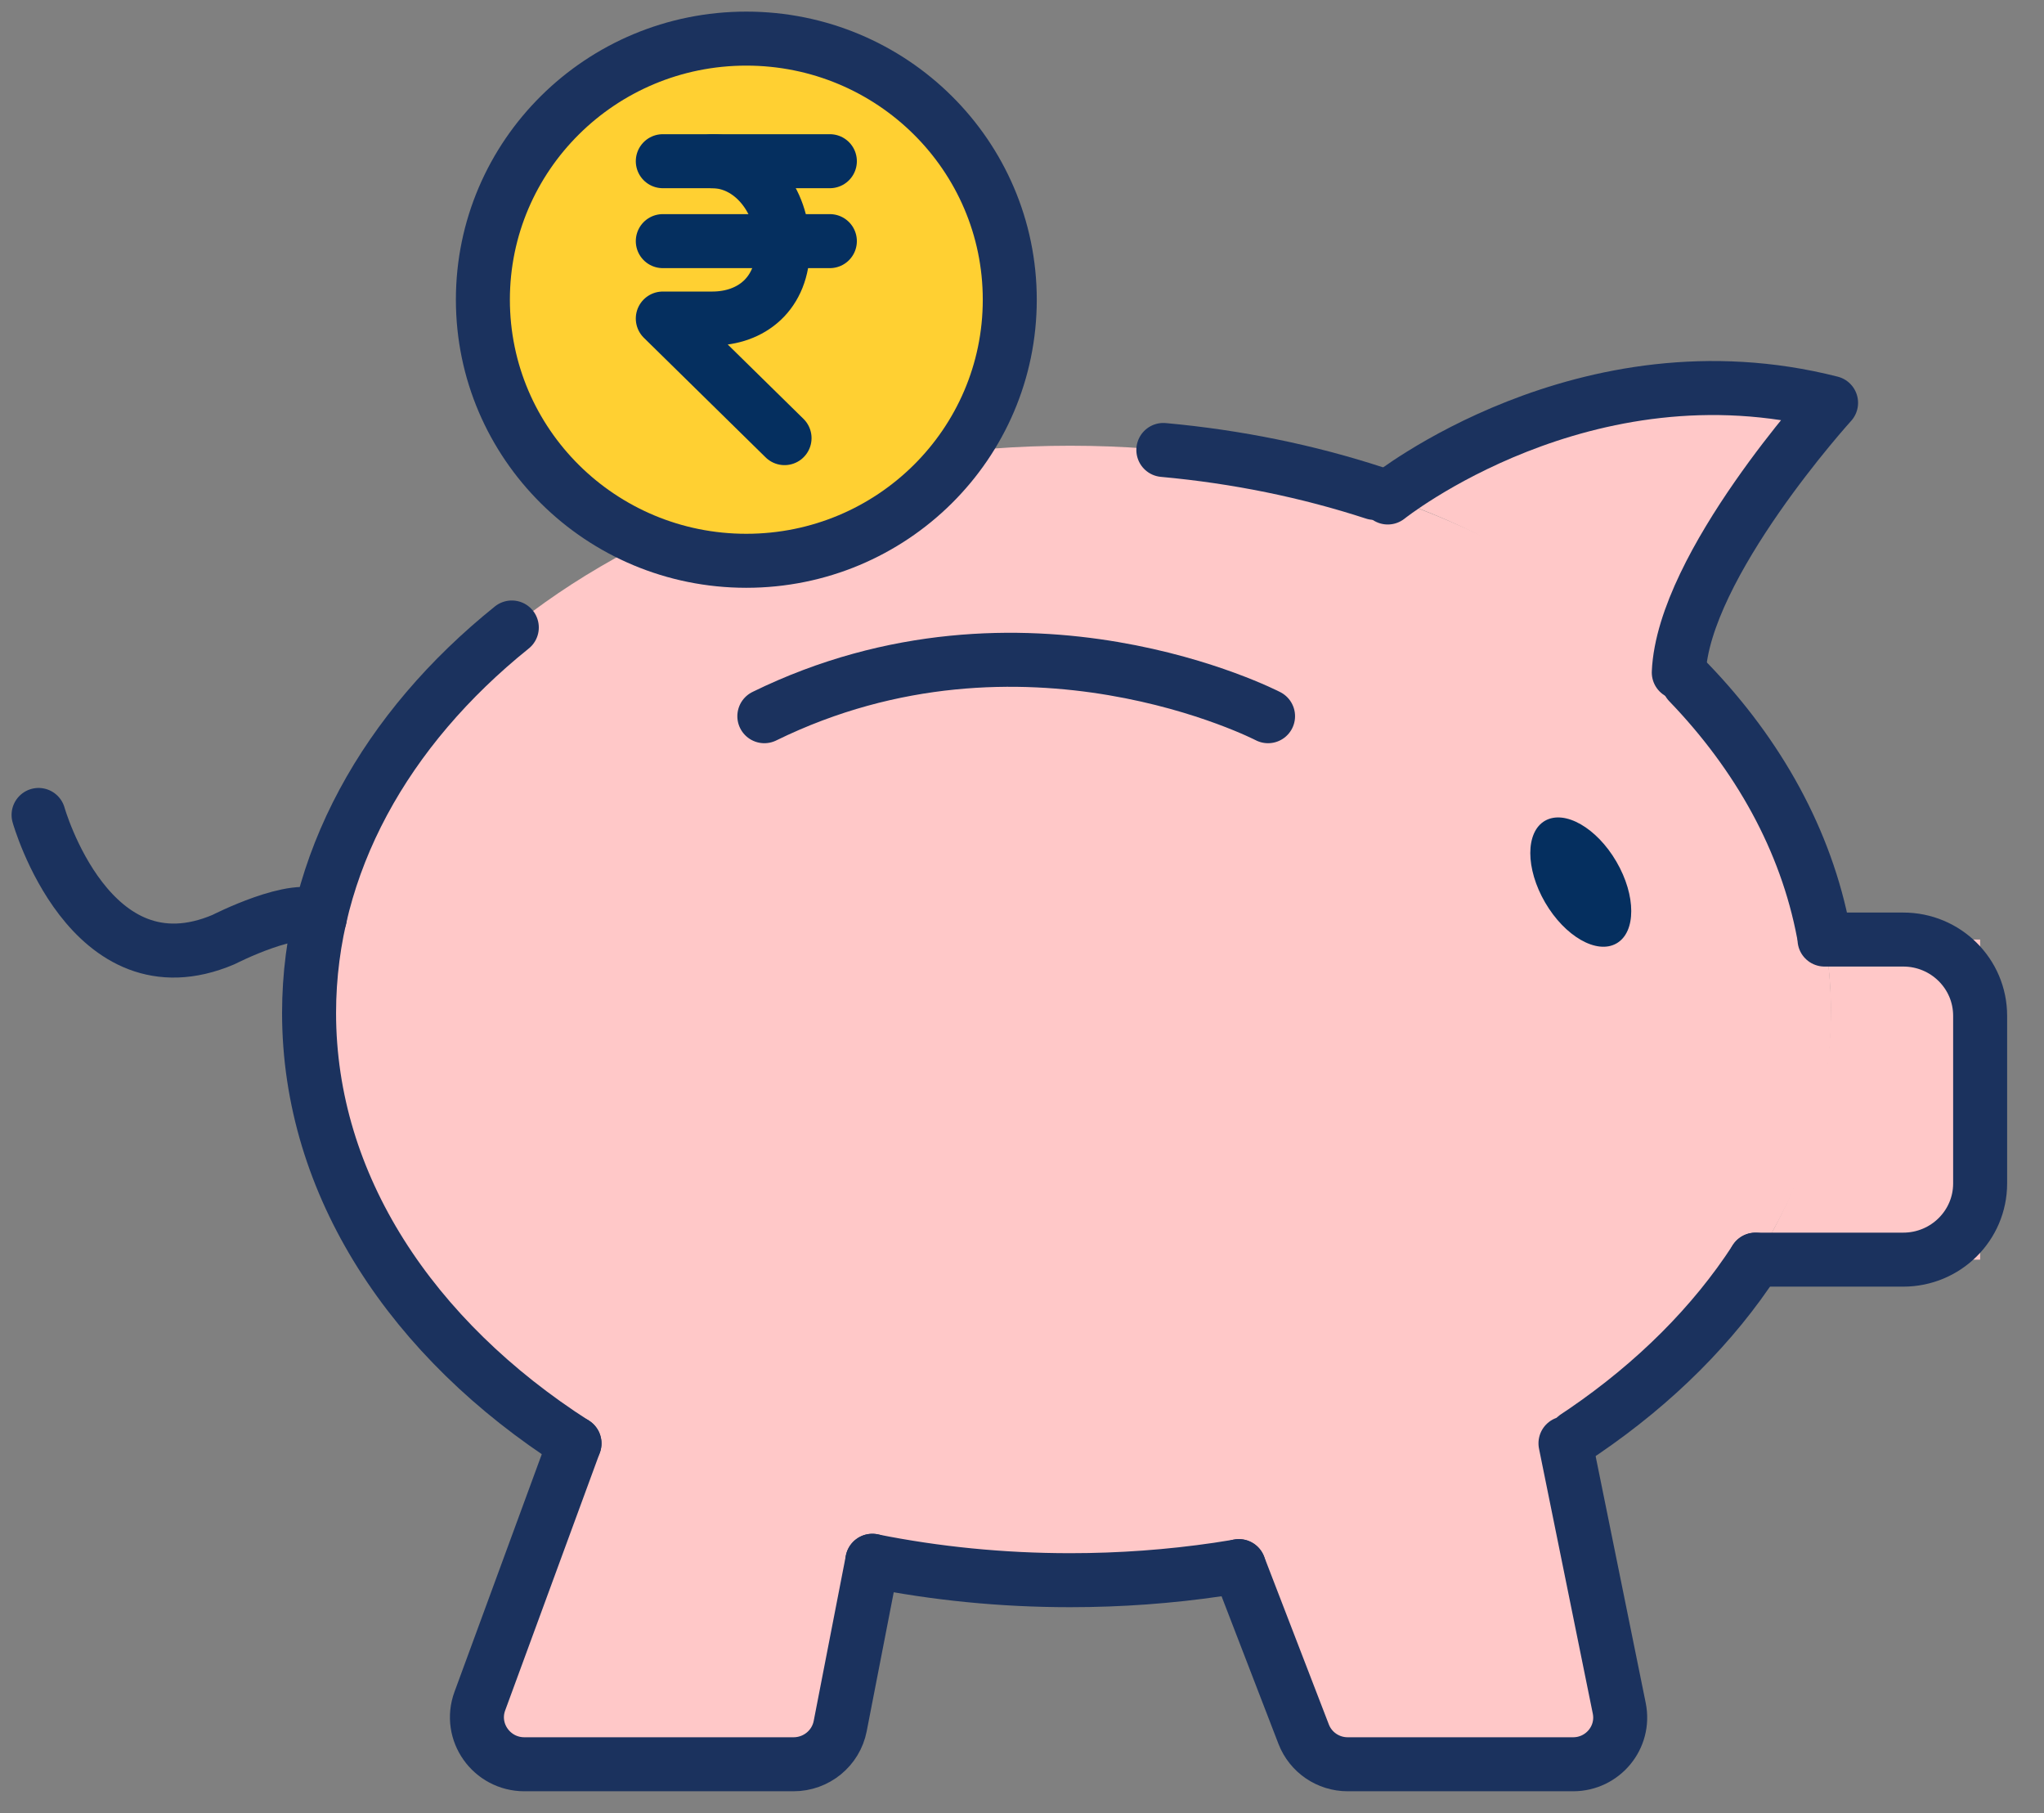 <?xml version="1.0" encoding="UTF-8"?>
<svg width="53px" height="47px" viewBox="0 0 53 47" version="1.1" xmlns="http://www.w3.org/2000/svg" xmlns:xlink="http://www.w3.org/1999/xlink">
    <rect x="0" y="0" width="53" height="47" fill="#808080" stroke="none"/>
    <!-- Generator: sketchtool 55.2 (78181) - https://sketchapp.com -->
    <title>40AFF079-B894-4CFE-9DEB-812BFF80BF0D</title>
    <desc>Created with sketchtool.</desc>
    <g id="Final-Design" stroke="none" stroke-width="1" fill="none" fill-rule="evenodd">
        <g id="Dektop-White-2" transform="translate(-441, -545)">
            <g id="Group" transform="translate(-121, 132)">
                <g id="PRoducts" transform="translate(523, 217)">
                    <g id="Savings" transform="translate(0, 170)">
                        <g id="savings" transform="translate(40, 27)">
                            <path d="M11.521,6.769 C11.521,10.507 14.58,13.538 18.351,13.538 C22.125,13.538 25.183,10.507 25.183,6.769 C25.183,3.031 22.125,0.001 18.351,0.001 C14.58,0.001 11.521,3.031 11.521,6.769" id="Fill-1" fill="#FFFFFF"></path>
                            <path d="M39.592,36.417 L40.987,43.288 C41.138,44.038 40.561,44.737 39.789,44.737 L33.945,44.737 C33.438,44.737 32.985,44.427 32.804,43.959 L31.123,39.599" id="Fill-3" fill="#FFC8C8"></path>
                            <path d="M21.62,39.461 L20.786,43.748 C20.674,44.322 20.167,44.737 19.576,44.737 L12.598,44.737 C11.744,44.737 11.149,43.895 11.442,43.1 L13.897,36.418" id="Fill-5" fill="#FFC8C8"></path>
                            <path d="M46.309,23.357 L50.344,23.357 L50.344,31.655 L44.519,31.655 C44.519,31.655 47.141,27.955 46.309,23.357" id="Fill-7" fill="#FFC8C8"></path>
                            <path d="M34.984,11.897 C34.984,11.897 40.087,7.815 46.479,9.443 C46.479,9.443 42.651,13.656 42.53,16.433 C42.53,16.433 39.207,13.26 34.984,11.897" id="Fill-9" fill="#FFC8C8"></path>
                            <path d="M7.014,25.26 C7.014,33.381 15.849,39.965 26.747,39.965 C37.645,39.965 46.479,33.381 46.479,25.26 C46.479,17.139 37.645,10.555 26.747,10.555 C15.849,10.555 7.014,17.139 7.014,25.26" id="Fill-11" fill="#FFC8C8"></path>
                            <path d="M34.635,11.778 C32.925,11.22 31.087,10.84 29.165,10.665" id="Stroke-13" stroke="#1B325E" stroke-width="1.4" stroke-linecap="round" stroke-linejoin="round"></path>
                            <path d="M46.285,23.185 C45.83,20.787 44.599,18.574 42.787,16.693" id="Stroke-15" stroke="#1B325E" stroke-width="1.4" stroke-linecap="round" stroke-linejoin="round"></path>
                            <path d="M34.984,11.897 C34.984,11.897 40.087,7.815 46.479,9.443 C46.479,9.443 42.651,13.656 42.53,16.433" id="Stroke-17" stroke="#1B325E" stroke-width="1.4" stroke-linecap="round" stroke-linejoin="round"></path>
                            <path d="M46.309,23.357 L48.35,23.357 C49.451,23.357 50.344,24.241 50.344,25.333 L50.344,29.68 C50.344,30.771 49.451,31.655 48.35,31.655 L44.519,31.655" id="Stroke-19" stroke="#1B325E" stroke-width="1.4" stroke-linecap="round" stroke-linejoin="round"></path>
                            <path d="M39.592,36.417 L40.987,43.288 C41.138,44.038 40.561,44.737 39.789,44.737 L33.945,44.737 C33.438,44.737 32.985,44.427 32.804,43.959 L31.123,39.599" id="Stroke-21" stroke="#1B325E" stroke-width="1.4" stroke-linecap="round" stroke-linejoin="round"></path>
                            <path d="M21.62,39.461 L20.786,43.748 C20.674,44.322 20.167,44.737 19.576,44.737 L12.598,44.737 C11.744,44.737 11.149,43.895 11.442,43.1 L13.897,36.418" id="Stroke-23" stroke="#1B325E" stroke-width="1.4" stroke-linecap="round" stroke-linejoin="round"></path>
                            <path d="M31.88,17.567 C31.88,17.567 25.534,14.276 18.819,17.567" id="Stroke-25" stroke="#1B325E" stroke-width="1.4" stroke-linecap="round" stroke-linejoin="round"></path>
                            <path d="M-0,20.127 C-0,20.127 1.328,24.831 4.797,23.357 C4.797,23.357 6.698,22.384 7.295,22.791" id="Stroke-27" stroke="#1B325E" stroke-width="1.4" stroke-linecap="round" stroke-linejoin="round"></path>
                            <path d="M39.064,22.396 C39.576,23.275 40.405,23.75 40.915,23.457 C41.426,23.165 41.425,22.216 40.913,21.338 C40.402,20.46 39.574,19.986 39.062,20.277 C38.552,20.569 38.553,21.518 39.064,22.396" id="Fill-29" fill="#052F5F"></path>
                            <path d="M11.521,6.769 C11.521,10.507 14.58,13.538 18.351,13.538 C22.125,13.538 25.183,10.507 25.183,6.769 C25.183,3.031 22.125,0.001 18.351,0.001 C14.58,0.001 11.521,3.031 11.521,6.769 Z" id="Stroke-31" stroke="#1B325E" stroke-width="1.4" fill="#FFD032" stroke-linecap="round" stroke-linejoin="round"></path>
                            <path d="M39.86,36.248 C39.933,36.2 40.005,36.151 40.078,36.102 C41.911,34.849 43.426,33.342 44.52,31.656" id="Stroke-33" stroke="#1B325E" stroke-width="1.4" stroke-linecap="round" stroke-linejoin="round"></path>
                            <path d="M21.619,39.463 C23.255,39.791 24.973,39.965 26.747,39.965 C28.058,39.965 29.338,39.87 30.577,39.688 C30.76,39.661 30.942,39.632 31.123,39.602" id="Stroke-35" stroke="#1B325E" stroke-width="1.4" stroke-linecap="round" stroke-linejoin="round"></path>
                            <path d="M12.271,15.267 C9.008,17.89 7.014,21.401 7.014,25.26 C7.014,29.724 9.683,33.722 13.896,36.42" id="Stroke-37" stroke="#1B325E" stroke-width="1.4" stroke-linecap="round" stroke-linejoin="round"></path>
                            <path d="M16.186,3.179 L20.518,3.179" id="Stroke-39" stroke="#052F5F" stroke-width="1.4" stroke-linecap="round" stroke-linejoin="round"></path>
                            <path d="M16.186,5.251 L20.518,5.251" id="Stroke-41" stroke="#052F5F" stroke-width="1.4" stroke-linecap="round" stroke-linejoin="round"></path>
                            <path d="M17.467,3.179 C18.481,3.179 19.302,4.172 19.302,5.395 C19.302,6.62 18.481,7.258 17.467,7.258 L16.186,7.258 L19.343,10.358" id="Stroke-43" stroke="#052F5F" stroke-width="1.4" stroke-linecap="round" stroke-linejoin="round"></path>
                        </g>
                    </g>
                </g>
            </g>
        </g>
    </g>
</svg>